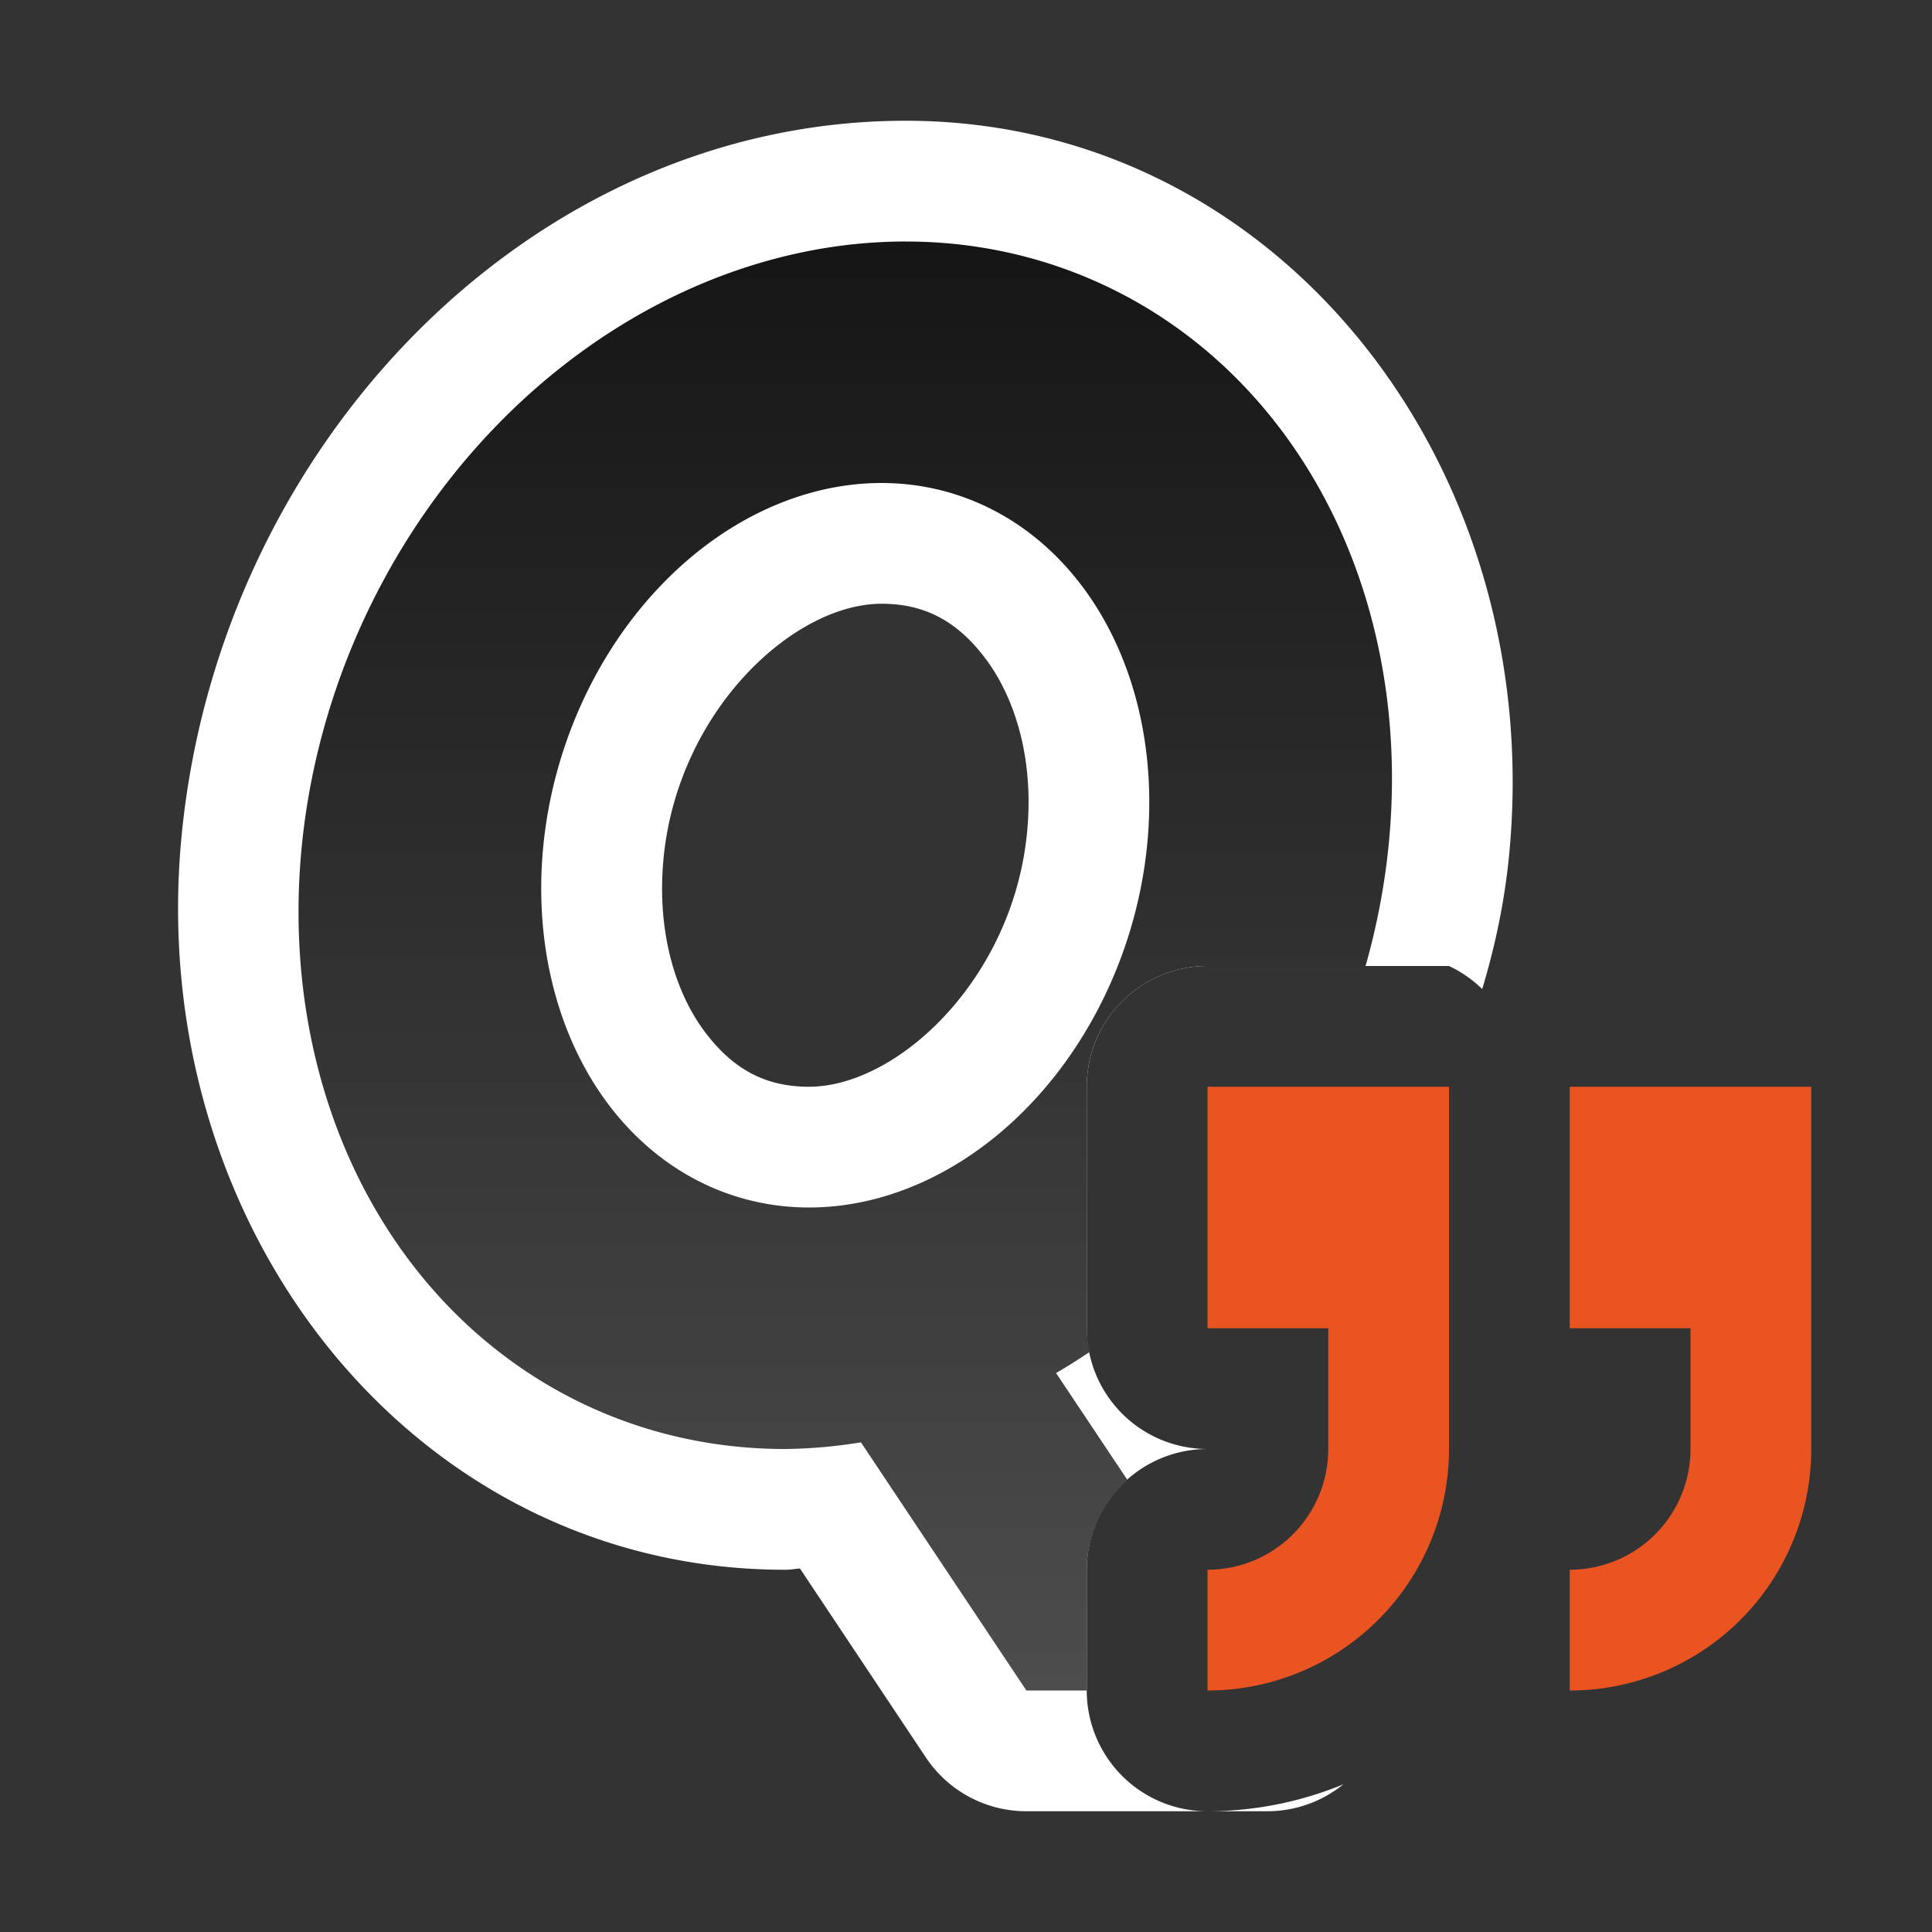 <svg viewBox="0 0 16 16" xmlns:xlink="http://www.w3.org/1999/xlink" xmlns="http://www.w3.org/2000/svg"><rect x="0" y="0" width="16" height="16" fill="#333333" stroke="none"/><defs><linearGradient xlink:href="#a" id="b" x1="9" y1="2" x2="9" y2="14" gradientUnits="userSpaceOnUse" gradientTransform="translate(-.5)"/><linearGradient id="a"><stop style="stop-color:#151515;stop-opacity:1" offset="0"/><stop style="stop-color:#4d4d4d;stop-opacity:1" offset="1"/></linearGradient></defs><path style="color:#000;fill:#fff;fill-rule:evenodd;stroke-linejoin:round;-inkscape-stroke:none" d="M7.5 1C4.414 1 1.83 3.66 1.506 6.9 1.182 10.141 3.414 13 6.5 13a1 1 0 0 0 .01 0c.038 0 .077-.008.115-.01l1.043 1.565A1 1 0 0 0 8.5 15H10a1 1 0 0 1-1-1v-1a1 1 0 0 1 1-1 1 1 0 0 1-1-1V9a1 1 0 0 1 1-1h.133c.03-.094.061-.187.09-.283a4.92 4.92 0 0 1-.08.283H12a1 1 0 0 1 .275.191c.106-.351.183-.715.221-1.091C12.82 3.859 10.586 1 7.5 1zM10 15h.5a1 1 0 0 0 .625-.223A2.956 2.956 0 0 1 10 15zM7.5 3c1.885 0 3.234 1.618 3.006 3.9-.002.02-.017.037-.02.057.068-.995-.164-1.94-.699-2.67a3.109 3.109 0 0 0-2.39-1.264c.035 0 .068-.023.103-.023zM4.422 4.834c-.155.233-.3.472-.426.723-.157.327-.279.675-.36 1.047.065-.378.196-.722.36-1.047.122-.254.263-.495.426-.723zM7.3 5c.366 0 .638.15.873.47.235.321.393.824.332 1.43C8.385 8.114 7.43 9 6.699 9c-.366 0-.638-.15-.873-.47-.235-.321-.39-.824-.33-1.43C5.617 5.886 6.57 5 7.301 5zM3.516 7.033c-.07 1 .16 1.948.697 2.68a3.109 3.109 0 0 0 2.433 1.273c-.048.003-.098.013-.146.014h-.002c-1.884-.001-3.23-1.619-3.002-3.9.002-.024.017-.043.02-.067zm4.593 3.654a1 1 0 0 0-.304.635A1 1 0 0 0 7 10.961c.39-.031.767-.116 1.11-.274zm-1.138.272a1 1 0 0 1 .027.002 4.385 4.385 0 0 1-.168.01c.047-.006.093-.004.14-.012z"/><path style="opacity:1;fill:url(#b);fill-opacity:1;fill-rule:evenodd;stroke:none;stroke-width:2;stroke-linecap:butt;stroke-linejoin:round;stroke-miterlimit:4;stroke-dasharray:none;stroke-opacity:1" d="M7.5 2a4.403 5.11 24.006 0 0-5 5 4.403 5.11 24.006 0 0 4 5 4.403 5.11 24.006 0 0 .63-.055L8.5 14H9v-1a1 1 0 0 1 .338-.742l-.592-.887a4.403 5.11 24.006 0 0 .28-.176A1 1 0 0 1 9 11V9a1 1 0 0 1 1-1h1.309a4.403 5.11 24.006 0 0 .191-1 4.403 5.11 24.006 0 0-4-5zm-.2 2a2.463 3.046 17.043 0 1 2.2 3 2.463 3.046 17.043 0 1-2.8 3 2.463 3.046 17.043 0 1-2.2-3 2.463 3.046 17.043 0 1 2.8-3z"/><path d="M10 9v2h1v1a1 1 0 0 1-1 1v1a2 2 0 0 0 2-2V9zm3 0v2h1v1a1 1 0 0 1-1 1v1a2 2 0 0 0 2-2V9z" fill="#77216f" style="fill:#e95420;fill-opacity:1"/></svg>